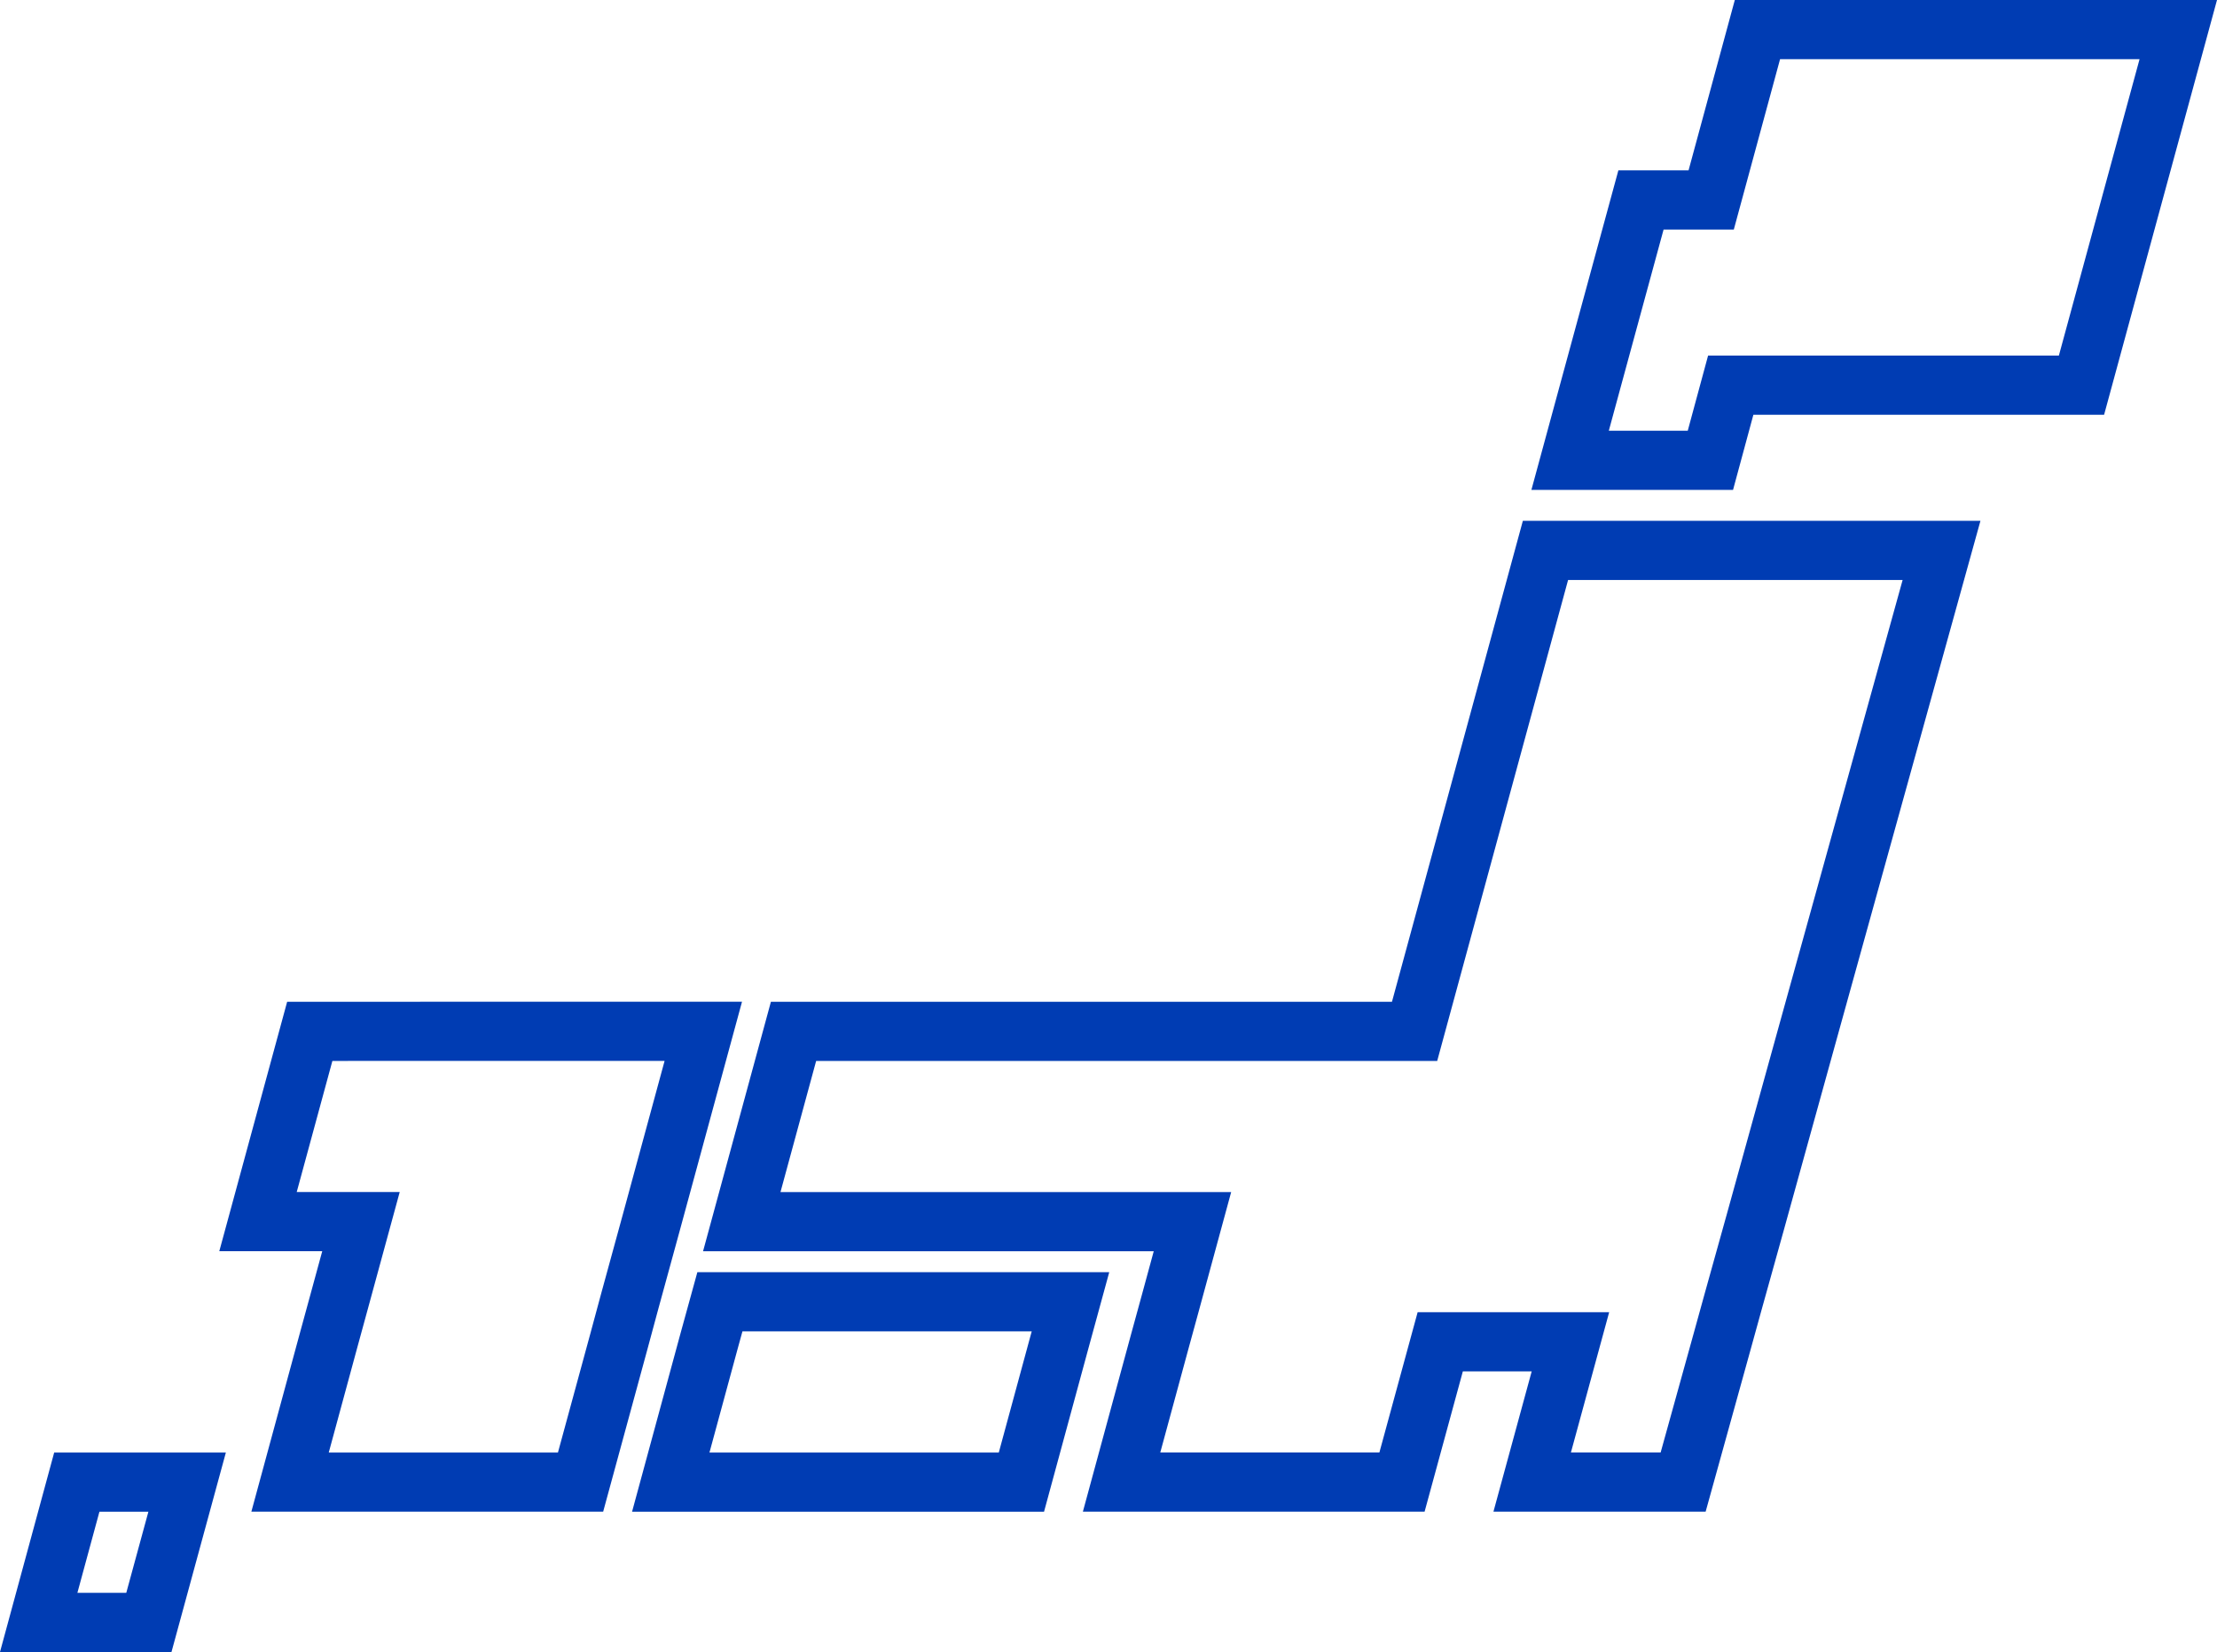 <svg xmlns="http://www.w3.org/2000/svg" width="112.394" height="83.755" viewBox="0 0 112.394 83.755">
  <g id="Layer_3" transform="translate(1.962 1.5)">
    <g id="Group_287" data-name="Group 287">
      <path id="Path_559" data-name="Path 559" d="M124.017,0l-2.345,8.637h-3.559l-2.556,9.387-1.037,3.814h7.112l1.031-3.81h17.782L143,8.637,145.352,0Z" transform="translate(-36.883)" fill="none" stroke="#003cb3" stroke-width="3"/>
      <path id="Path_560" data-name="Path 560" d="M86.685,63.336H55.2l-2.624,9.648H75.424l-1.105,4.061-.556,2.03-1.932,7.112H86.047l1.939-7.112h6.6l-1.939,7.112H100.3l1.973-7.112.562-2.034,1.132-4.061,2.671-9.648L113.4,38.951H93.321Z" transform="translate(-16.933 -12.546)" fill="none" stroke="#003cb3" stroke-width="3"/>
      <path id="Path_561" data-name="Path 561" d="M0,115.742H5.586l1.939-7.112H1.932Z" transform="translate(0 -34.987)" fill="none" stroke="#003cb3" stroke-width="3"/>
      <path id="Path_562" data-name="Path 562" d="M49.2,97.174l-1.932,7.112H65.045l1.932-7.112.556-2.034H49.76Z" transform="translate(-15.225 -30.642)" fill="none" stroke="#003cb3" stroke-width="3"/>
      <path id="Path_563" data-name="Path 563" d="M19.024,74.919,16.4,84.566h5.22l-1.107,4.06-.556,2.034-1.932,7.112H32.752L34.69,90.66l.549-2.034,1.112-4.061,2.624-9.648Z" transform="translate(-5.282 -24.13)" fill="none" stroke="#003cb3" stroke-width="3"/>
    </g>
  </g>
</svg>
